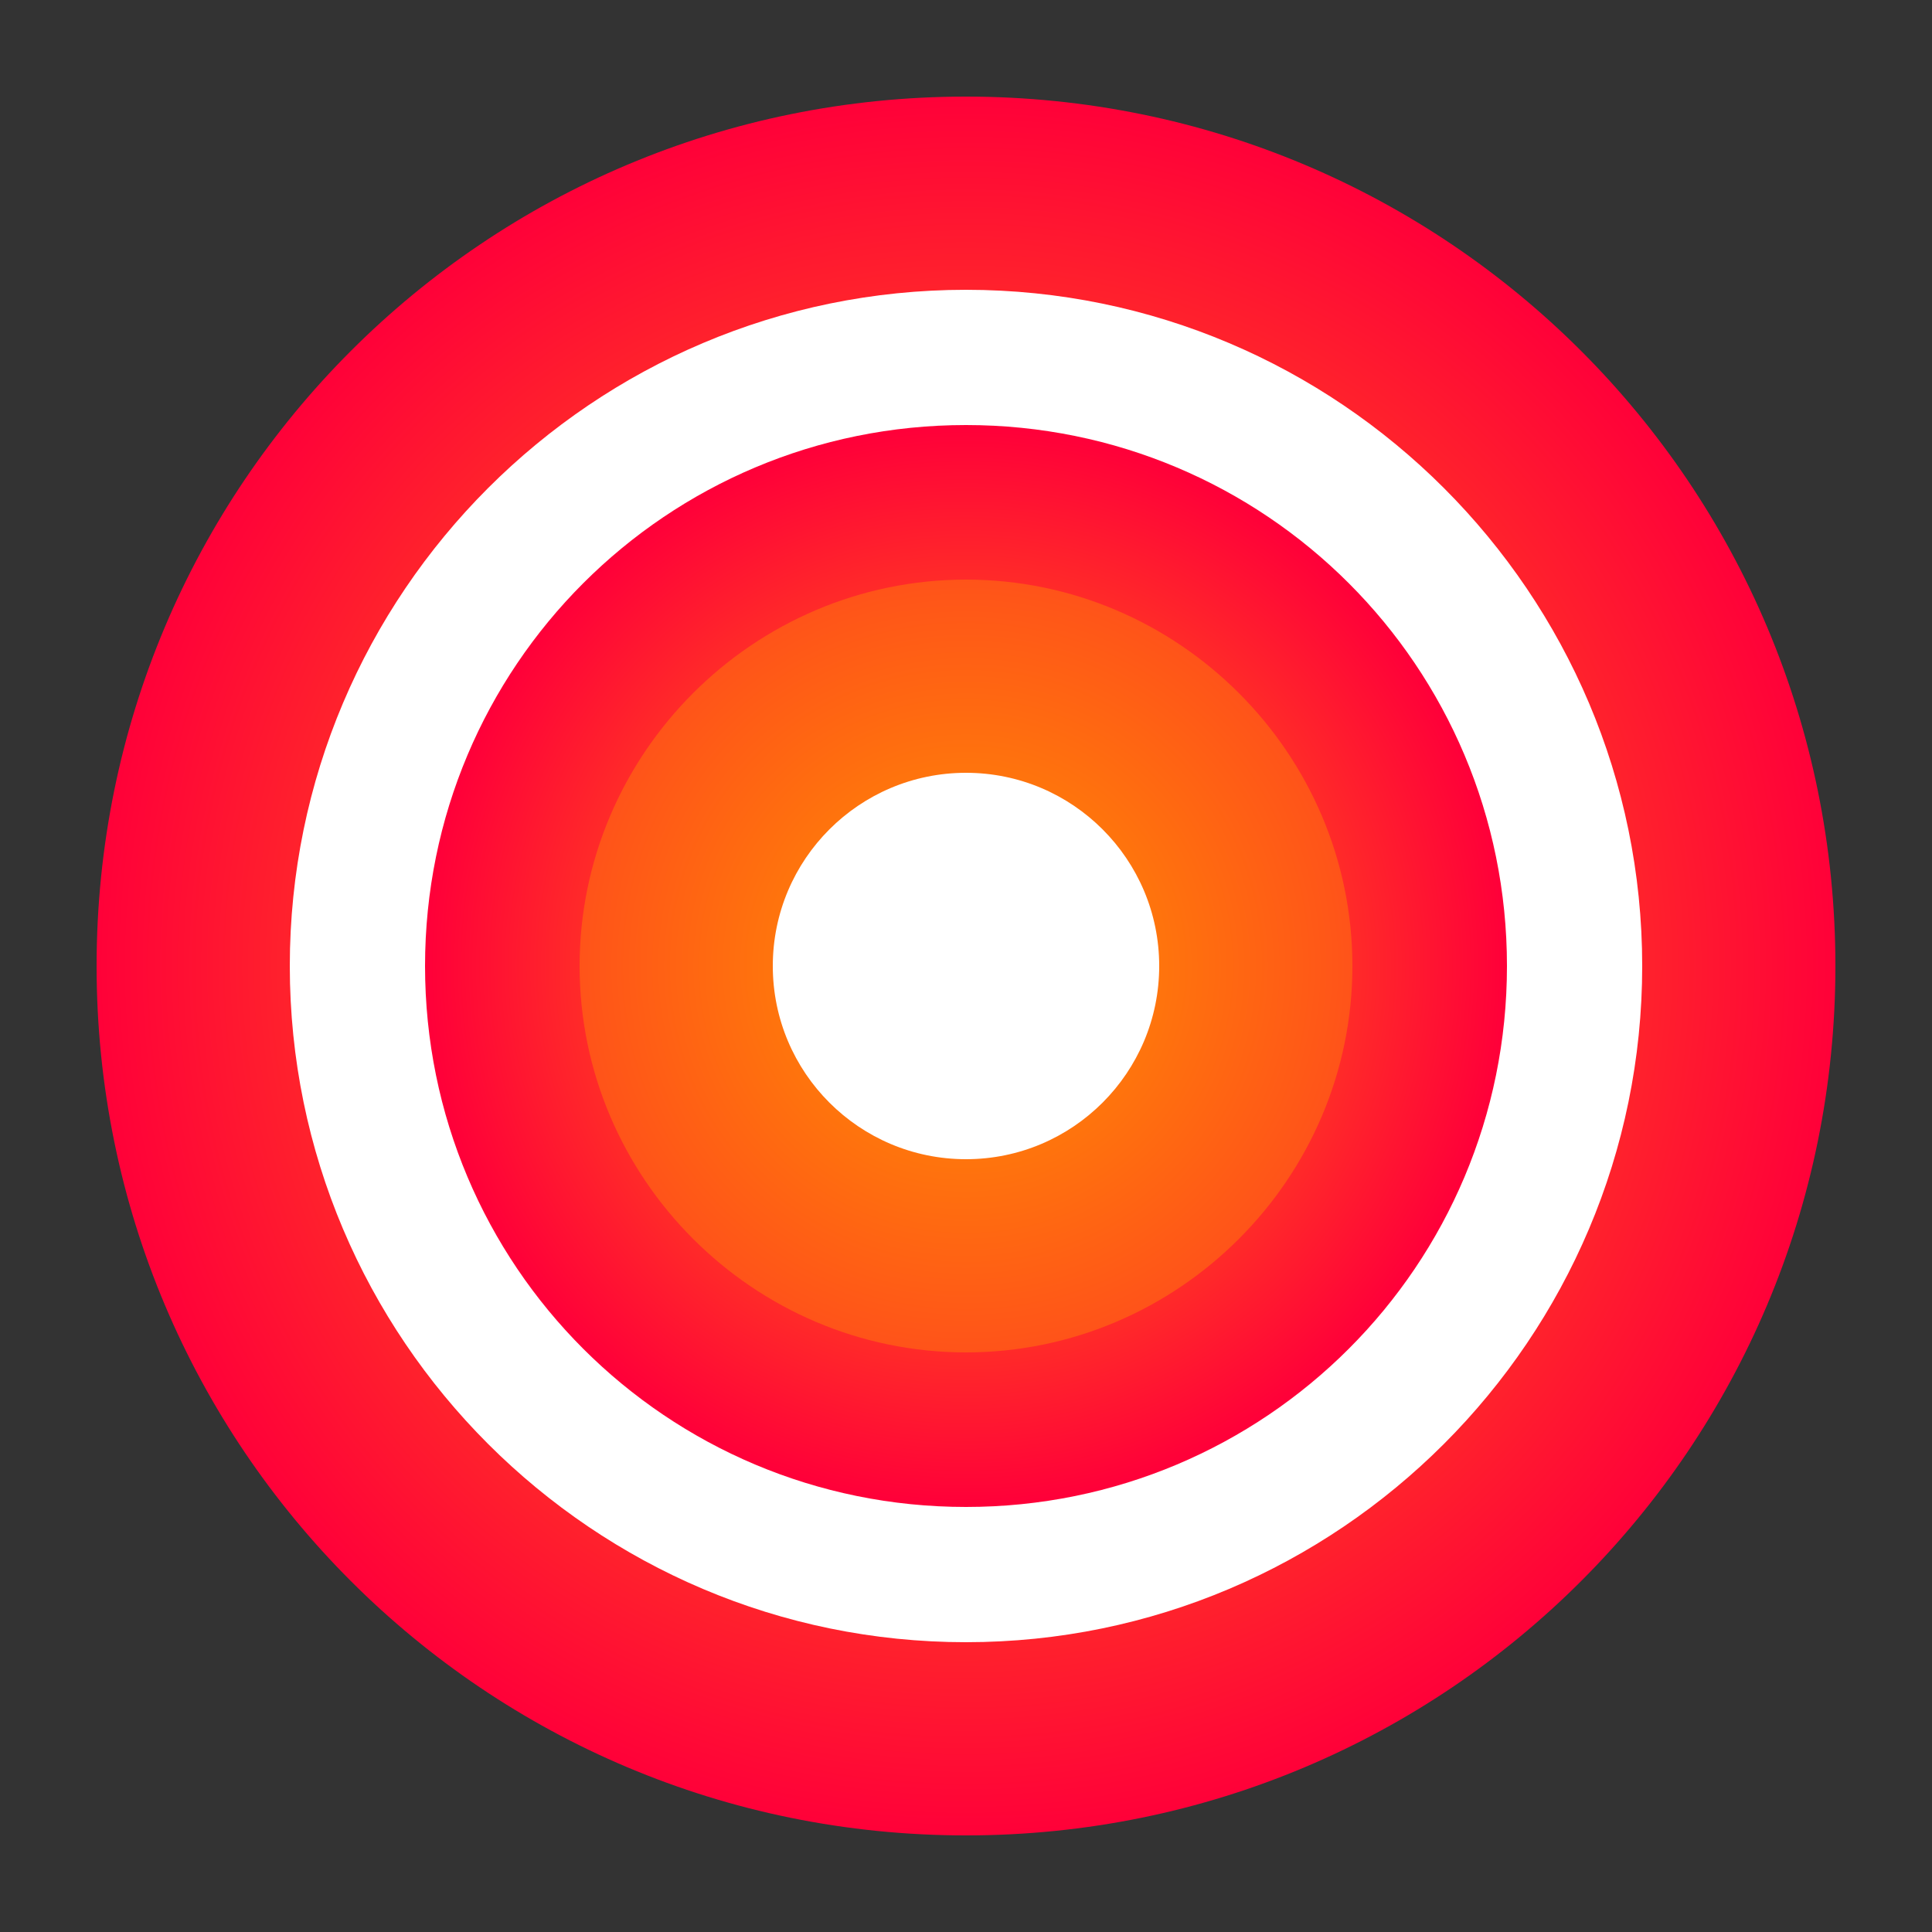 <svg xmlns="http://www.w3.org/2000/svg" viewBox="0 0 100 100">
  <rect x="0" y="0" width="100" height="100" fill="#333333" stroke="none"/>
  <defs>
    <radialGradient id="firefox-gradient" cx="50%" cy="50%" r="50%" fx="50%" fy="50%">
      <stop offset="0%" style="stop-color:#FF9500"/>
      <stop offset="100%" style="stop-color:#FF0039"/>
    </radialGradient>
  </defs>
  <path fill="url(#firefox-gradient)" d="M95 50c0 24.9-20.1 45-45 45S5 74.9 5 50 25.1 5 50 5s45 20.1 45 45z"/>
  <path fill="#fff" d="M50 15c-19.3 0-35 15.7-35 35s15.7 35 35 35 35-15.7 35-35S69.3 15 50 15zm0 60c-13.8 0-25-11.2-25-25s11.2-25 25-25 25 11.2 25 25-11.2 25-25 25z"/>
  <path fill="url(#firefox-gradient)" d="M78 50c0 15.5-12.5 28-28 28S22 65.5 22 50s12.5-28 28-28 28 12.5 28 28zm-48 0c0 11 9 20 20 20s20-9 20-20-9-20-20-20-20 9-20 20z"/>
  <circle cx="50" cy="50" r="10" fill="#fff"/>
</svg> 